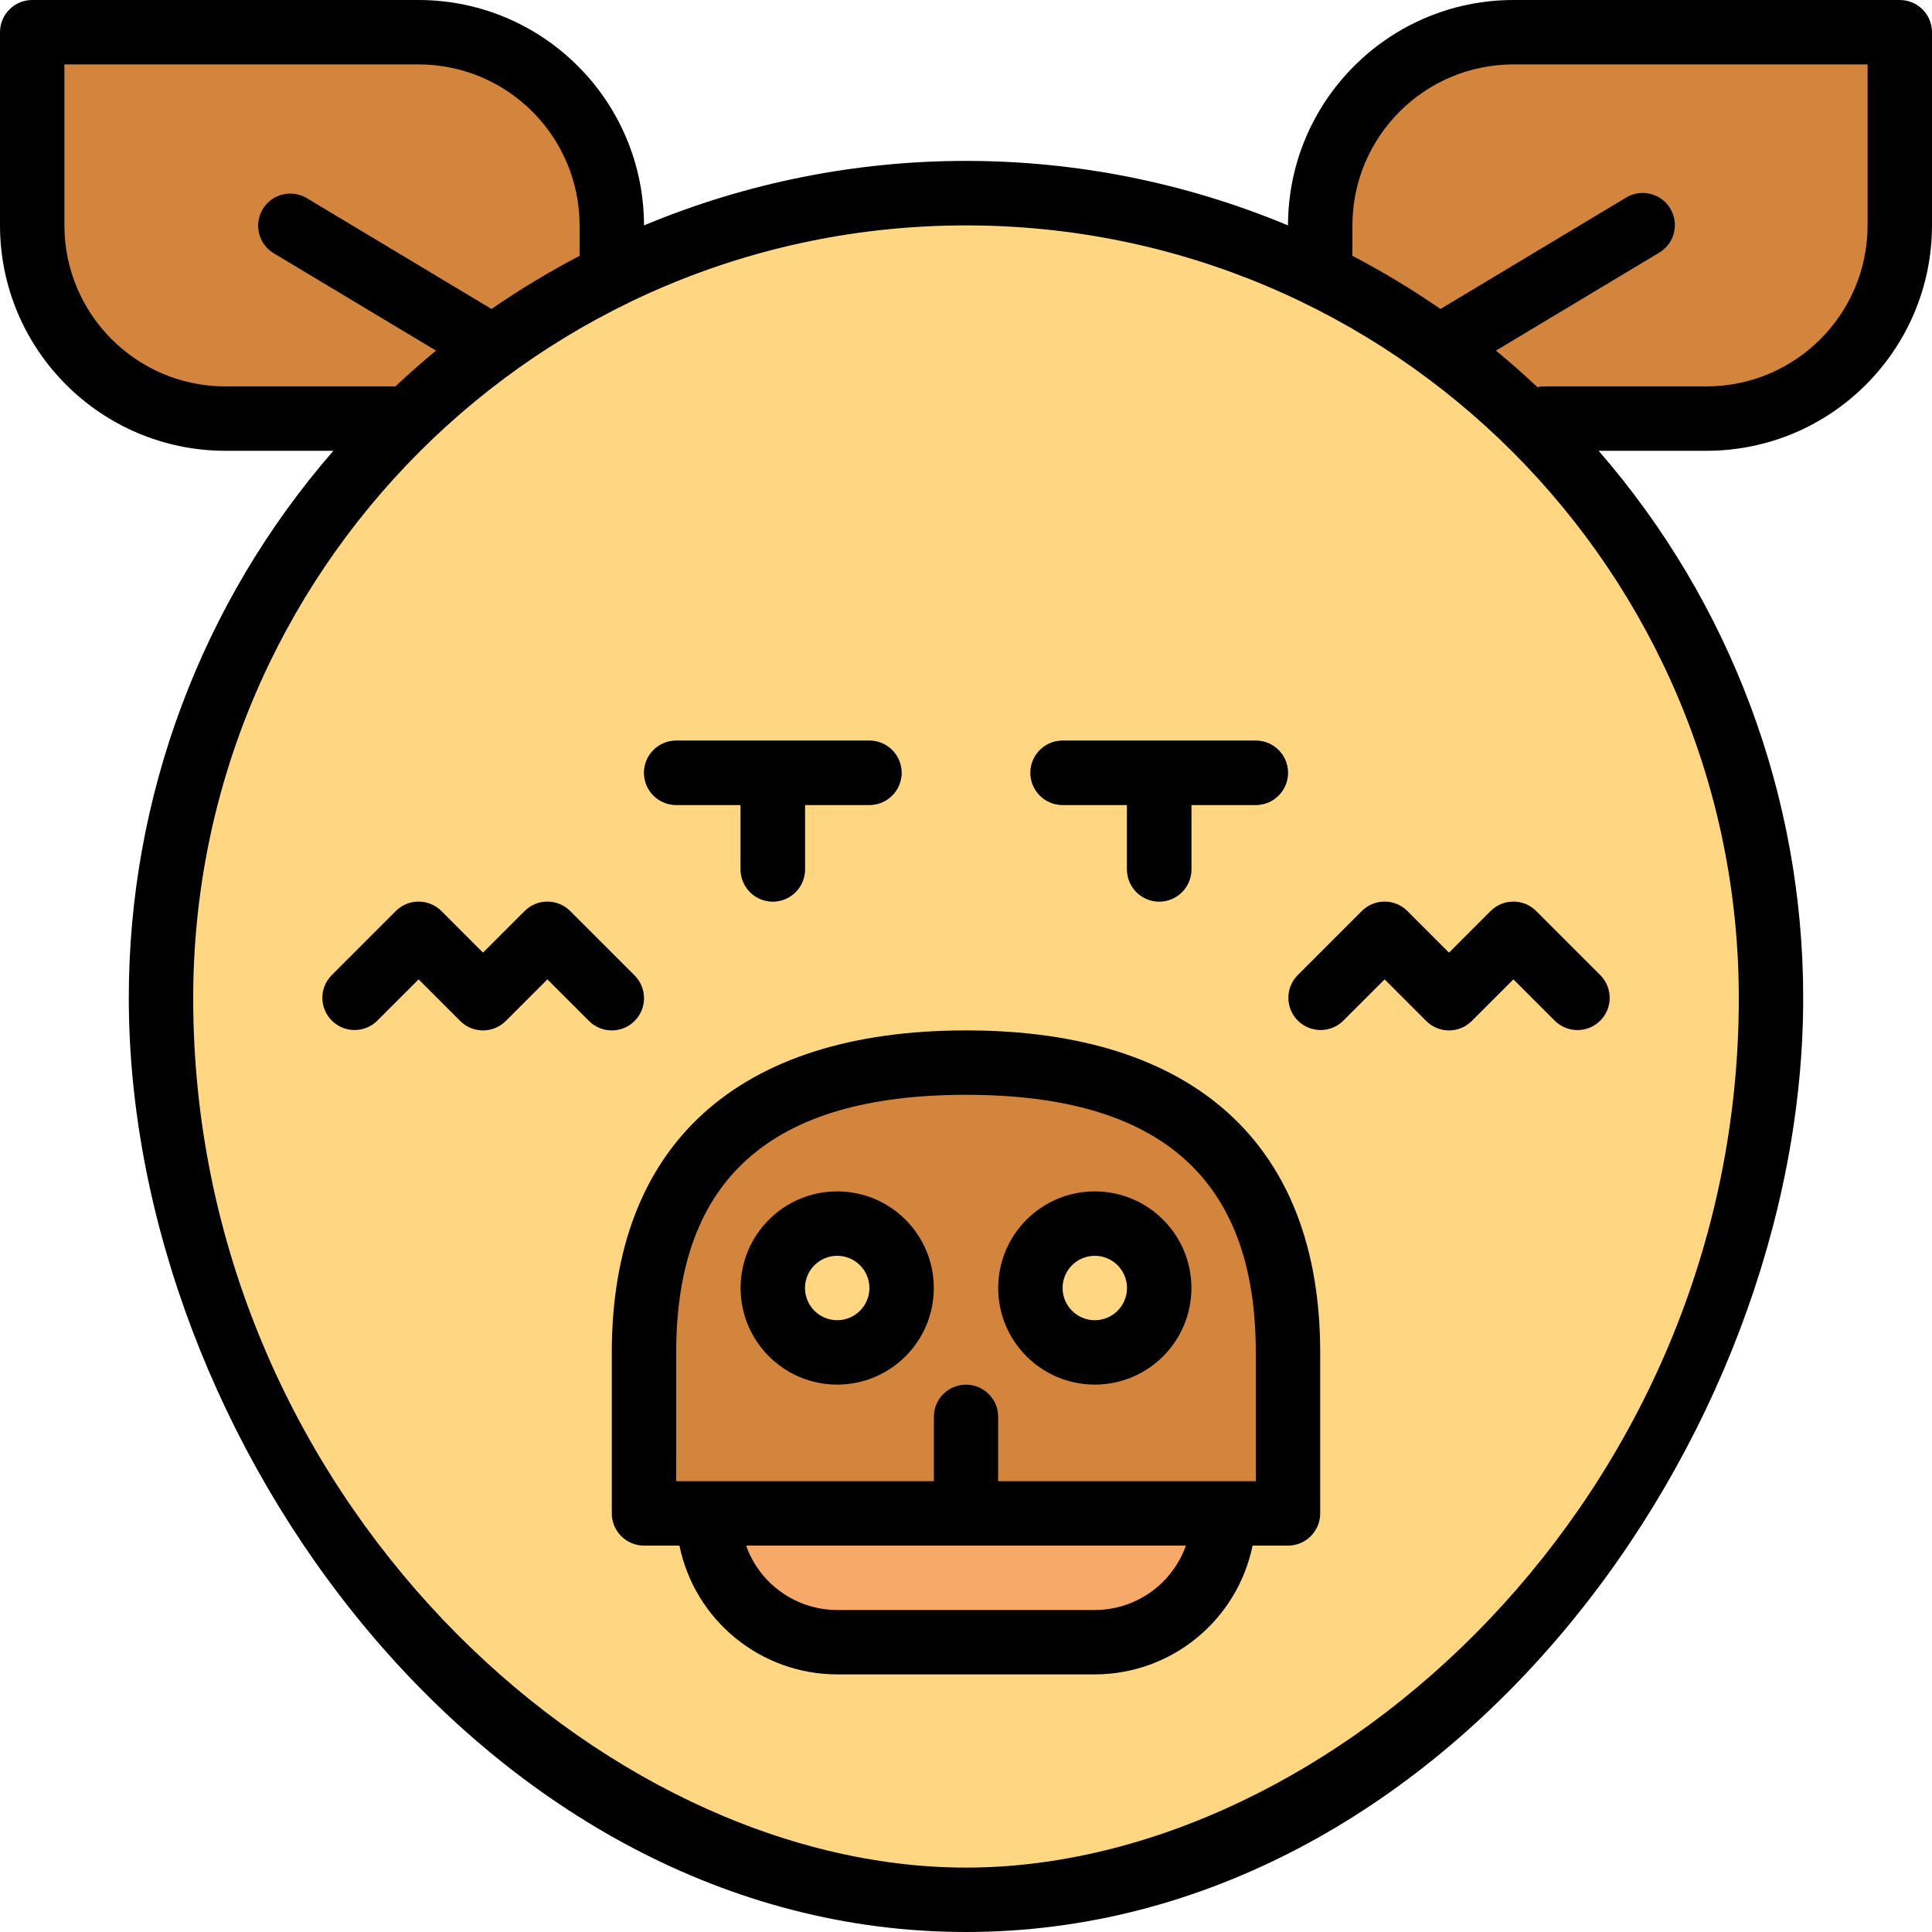 <svg height="480pt" viewBox="0 0 480 480" width="480pt" xmlns="http://www.w3.org/2000/svg"><path d="m376 8h96v48c0 26.508-21.492 48-48 48h-96v-48c0-26.508 21.492-48 48-48zm0 0" fill="#d3843d"/><path d="m152 104h-96c-26.508 0-48-21.492-48-48v-48h96c26.508 0 48 21.492 48 48zm0 0" fill="#d3843d"/><path d="m440 248c0 110.457-89.543 224-200 224s-200-113.543-200-224 89.543-200 200-200 200 89.543 200 200zm0 0" fill="#ffd782"/><path d="m320 376h-160v-40c0-44.184 24-72 80-72s80 27.816 80 72zm0 0" fill="#d3843d"/><g fill="#ffd782"><path d="m224 320c0 8.836-7.164 16-16 16s-16-7.164-16-16 7.164-16 16-16 16 7.164 16 16zm0 0"/><path d="m288 320c0 8.836-7.164 16-16 16s-16-7.164-16-16 7.164-16 16-16 16 7.164 16 16zm0 0"/><path d="m240 384c-4.418 0-8-3.582-8-8v-24c0-4.418 3.582-8 8-8s8 3.582 8 8v24c0 4.418-3.582 8-8 8zm0 0"/></g><path d="m176 376h128c0 17.672-14.328 32-32 32h-64c-17.672 0-32-14.328-32-32zm0 0" fill="#f7a969"/><path d="m328 112c-3.594.004-6.75-2.395-7.715-5.859-.961-3.465.504-7.145 3.586-8.996l80-48c2.453-1.535 5.543-1.625 8.082-.238 2.535 1.387 4.129 4.035 4.164 6.926.031 2.895-1.5 5.578-4.004 7.023l-80 48c-1.242.75-2.664 1.145-4.113 1.145zm0 0" fill="#ffd782"/><path d="m152 112c-1.449 0-2.871-.395-4.113-1.145l-80-48c-3.695-2.312-4.859-7.164-2.613-10.902 2.246-3.738 7.074-4.988 10.855-2.809l80 48c3.082 1.852 4.547 5.531 3.586 8.996-.965 3.465-4.121 5.863-7.715 5.859zm0 0" fill="#ffd782"/><path d="m152 256c-2.121 0-4.156-.844-5.656-2.344l-10.344-10.344-10.344 10.344c-3.125 3.121-8.188 3.121-11.312 0l-10.344-10.344-10.344 10.344c-3.141 3.031-8.129 2.988-11.215-.098-3.086-3.086-3.129-8.074-.098-11.215l16-16c3.125-3.121 8.188-3.121 11.312 0l10.344 10.344 10.344-10.344c3.125-3.121 8.188-3.121 11.312 0l16 16c2.285 2.289 2.973 5.73 1.734 8.719s-4.156 4.938-7.391 4.938zm0 0" fill="#f98c96"/><path d="m392 256c-2.121 0-4.156-.844-5.656-2.344l-10.344-10.344-10.344 10.344c-3.125 3.121-8.188 3.121-11.312 0l-10.344-10.344-10.344 10.344c-3.141 3.031-8.129 2.988-11.215-.098-3.086-3.086-3.129-8.074-.098-11.215l16-16c3.125-3.121 8.188-3.121 11.312 0l10.344 10.344 10.344-10.344c3.125-3.121 8.188-3.121 11.312 0l16 16c2.285 2.289 2.973 5.73 1.734 8.719s-4.156 4.938-7.391 4.938zm0 0" fill="#f98c96"/><path d="m216 184h-48c-4.418 0-8 3.582-8 8s3.582 8 8 8h16v16c0 4.418 3.582 8 8 8s8-3.582 8-8v-16h16c4.418 0 8-3.582 8-8s-3.582-8-8-8zm0 0" fill="#61707c"/><path d="m312 184h-48c-4.418 0-8 3.582-8 8s3.582 8 8 8h16v16c0 4.418 3.582 8 8 8s8-3.582 8-8v-16h16c4.418 0 8-3.582 8-8s-3.582-8-8-8zm0 0" fill="#61707c"/><path d="m240 256c-56.754 0-88 28.406-88 80v40c0 4.418 3.582 8 8 8h8.801c3.828 18.613 20.199 31.977 39.199 32h64c19-.023 35.371-13.387 39.199-32h8.801c4.418 0 8-3.582 8-8v-40c0-51.594-31.246-80-88-80zm32 144h-64c-10.168-.012-19.23-6.418-22.633-16h109.266c-3.402 9.582-12.465 15.988-22.633 16zm40-32h-64v-16c0-4.418-3.582-8-8-8s-8 3.582-8 8v16h-64v-32c0-43.062 23.551-64 72-64s72 20.938 72 64zm0 0"/><path d="m208 296c-13.254 0-24 10.746-24 24s10.746 24 24 24 24-10.746 24-24-10.746-24-24-24zm0 32c-4.418 0-8-3.582-8-8s3.582-8 8-8 8 3.582 8 8-3.582 8-8 8zm0 0"/><path d="m272 296c-13.254 0-24 10.746-24 24s10.746 24 24 24 24-10.746 24-24-10.746-24-24-24zm0 32c-4.418 0-8-3.582-8-8s3.582-8 8-8 8 3.582 8 8-3.582 8-8 8zm0 0"/><path d="m168 200h16v16c0 4.418 3.582 8 8 8s8-3.582 8-8v-16h16c4.418 0 8-3.582 8-8s-3.582-8-8-8h-48c-4.418 0-8 3.582-8 8s3.582 8 8 8zm0 0"/><path d="m157.656 253.656c3.121-3.125 3.121-8.188 0-11.312l-16-16c-3.125-3.121-8.188-3.121-11.312 0l-10.344 10.344-10.344-10.344c-3.125-3.121-8.188-3.121-11.312 0l-16 16c-3.031 3.141-2.988 8.129.098 11.215 3.086 3.086 8.074 3.129 11.215.098l10.344-10.344 10.344 10.344c3.125 3.121 8.188 3.121 11.312 0l10.344-10.344 10.344 10.344c3.125 3.121 8.188 3.121 11.312 0zm0 0"/><path d="m360 236.688-10.344-10.344c-3.125-3.121-8.188-3.121-11.312 0l-16 16c-3.031 3.141-2.988 8.129.098 11.215 3.086 3.086 8.074 3.129 11.215.098l10.344-10.344 10.344 10.344c3.125 3.121 8.188 3.121 11.312 0l10.344-10.344 10.344 10.344c3.141 3.031 8.129 2.988 11.215-.098 3.086-3.086 3.129-8.074.098-11.215l-16-16c-3.125-3.121-8.188-3.121-11.312 0zm0 0"/><path d="m264 200h16v16c0 4.418 3.582 8 8 8s8-3.582 8-8v-16h16c4.418 0 8-3.582 8-8s-3.582-8-8-8h-48c-4.418 0-8 3.582-8 8s3.582 8 8 8zm0 0"/><path d="m472 0h-96c-30.914.035-55.965 25.086-56 56-51.195-21.367-108.805-21.367-160 0-.035-30.914-25.086-55.965-56-56h-96c-4.418 0-8 3.582-8 8v48c.035 30.914 25.086 55.965 56 56h26.824c-32.801 37.711-50.855 86.02-50.824 136 0 109.512 88.953 232 208 232s208-122.488 208-232c.031-49.98-18.023-98.289-50.824-136h26.824c30.914-.035 55.965-25.086 56-56v-48c0-4.418-3.582-8-8-8zm-456 56v-40h88c22.082.027 39.973 17.918 40 40v7.566c-7.555 3.941-14.859 8.348-21.871 13.188l-46.008-27.609c-3.781-2.18-8.609-.93-10.855 2.809s-1.082 8.59 2.613 10.902l40.441 24.266c-3.465 2.848-6.824 5.824-10.098 8.879h-42.223c-22.082-.027-39.973-17.918-40-40zm224 408c-90.633 0-192-92.375-192-216 0-106.039 85.961-192 192-192s192 85.961 192 192c0 123.625-101.367 216-192 216zm224-408c-.027 22.082-17.918 39.973-40 40h-41c-.34.047-.676.113-1.008.199-3.344-3.129-6.77-6.168-10.312-9.078l40.441-24.266c2.504-1.445 4.035-4.129 4.004-7.023-.035-2.891-1.625-5.539-4.164-6.926-2.539-1.387-5.629-1.297-8.082.238l-46.008 27.609c-7.012-4.84-14.316-9.246-21.871-13.188v-7.566c.027-22.082 17.918-39.973 40-40h88zm0 0"/></svg>